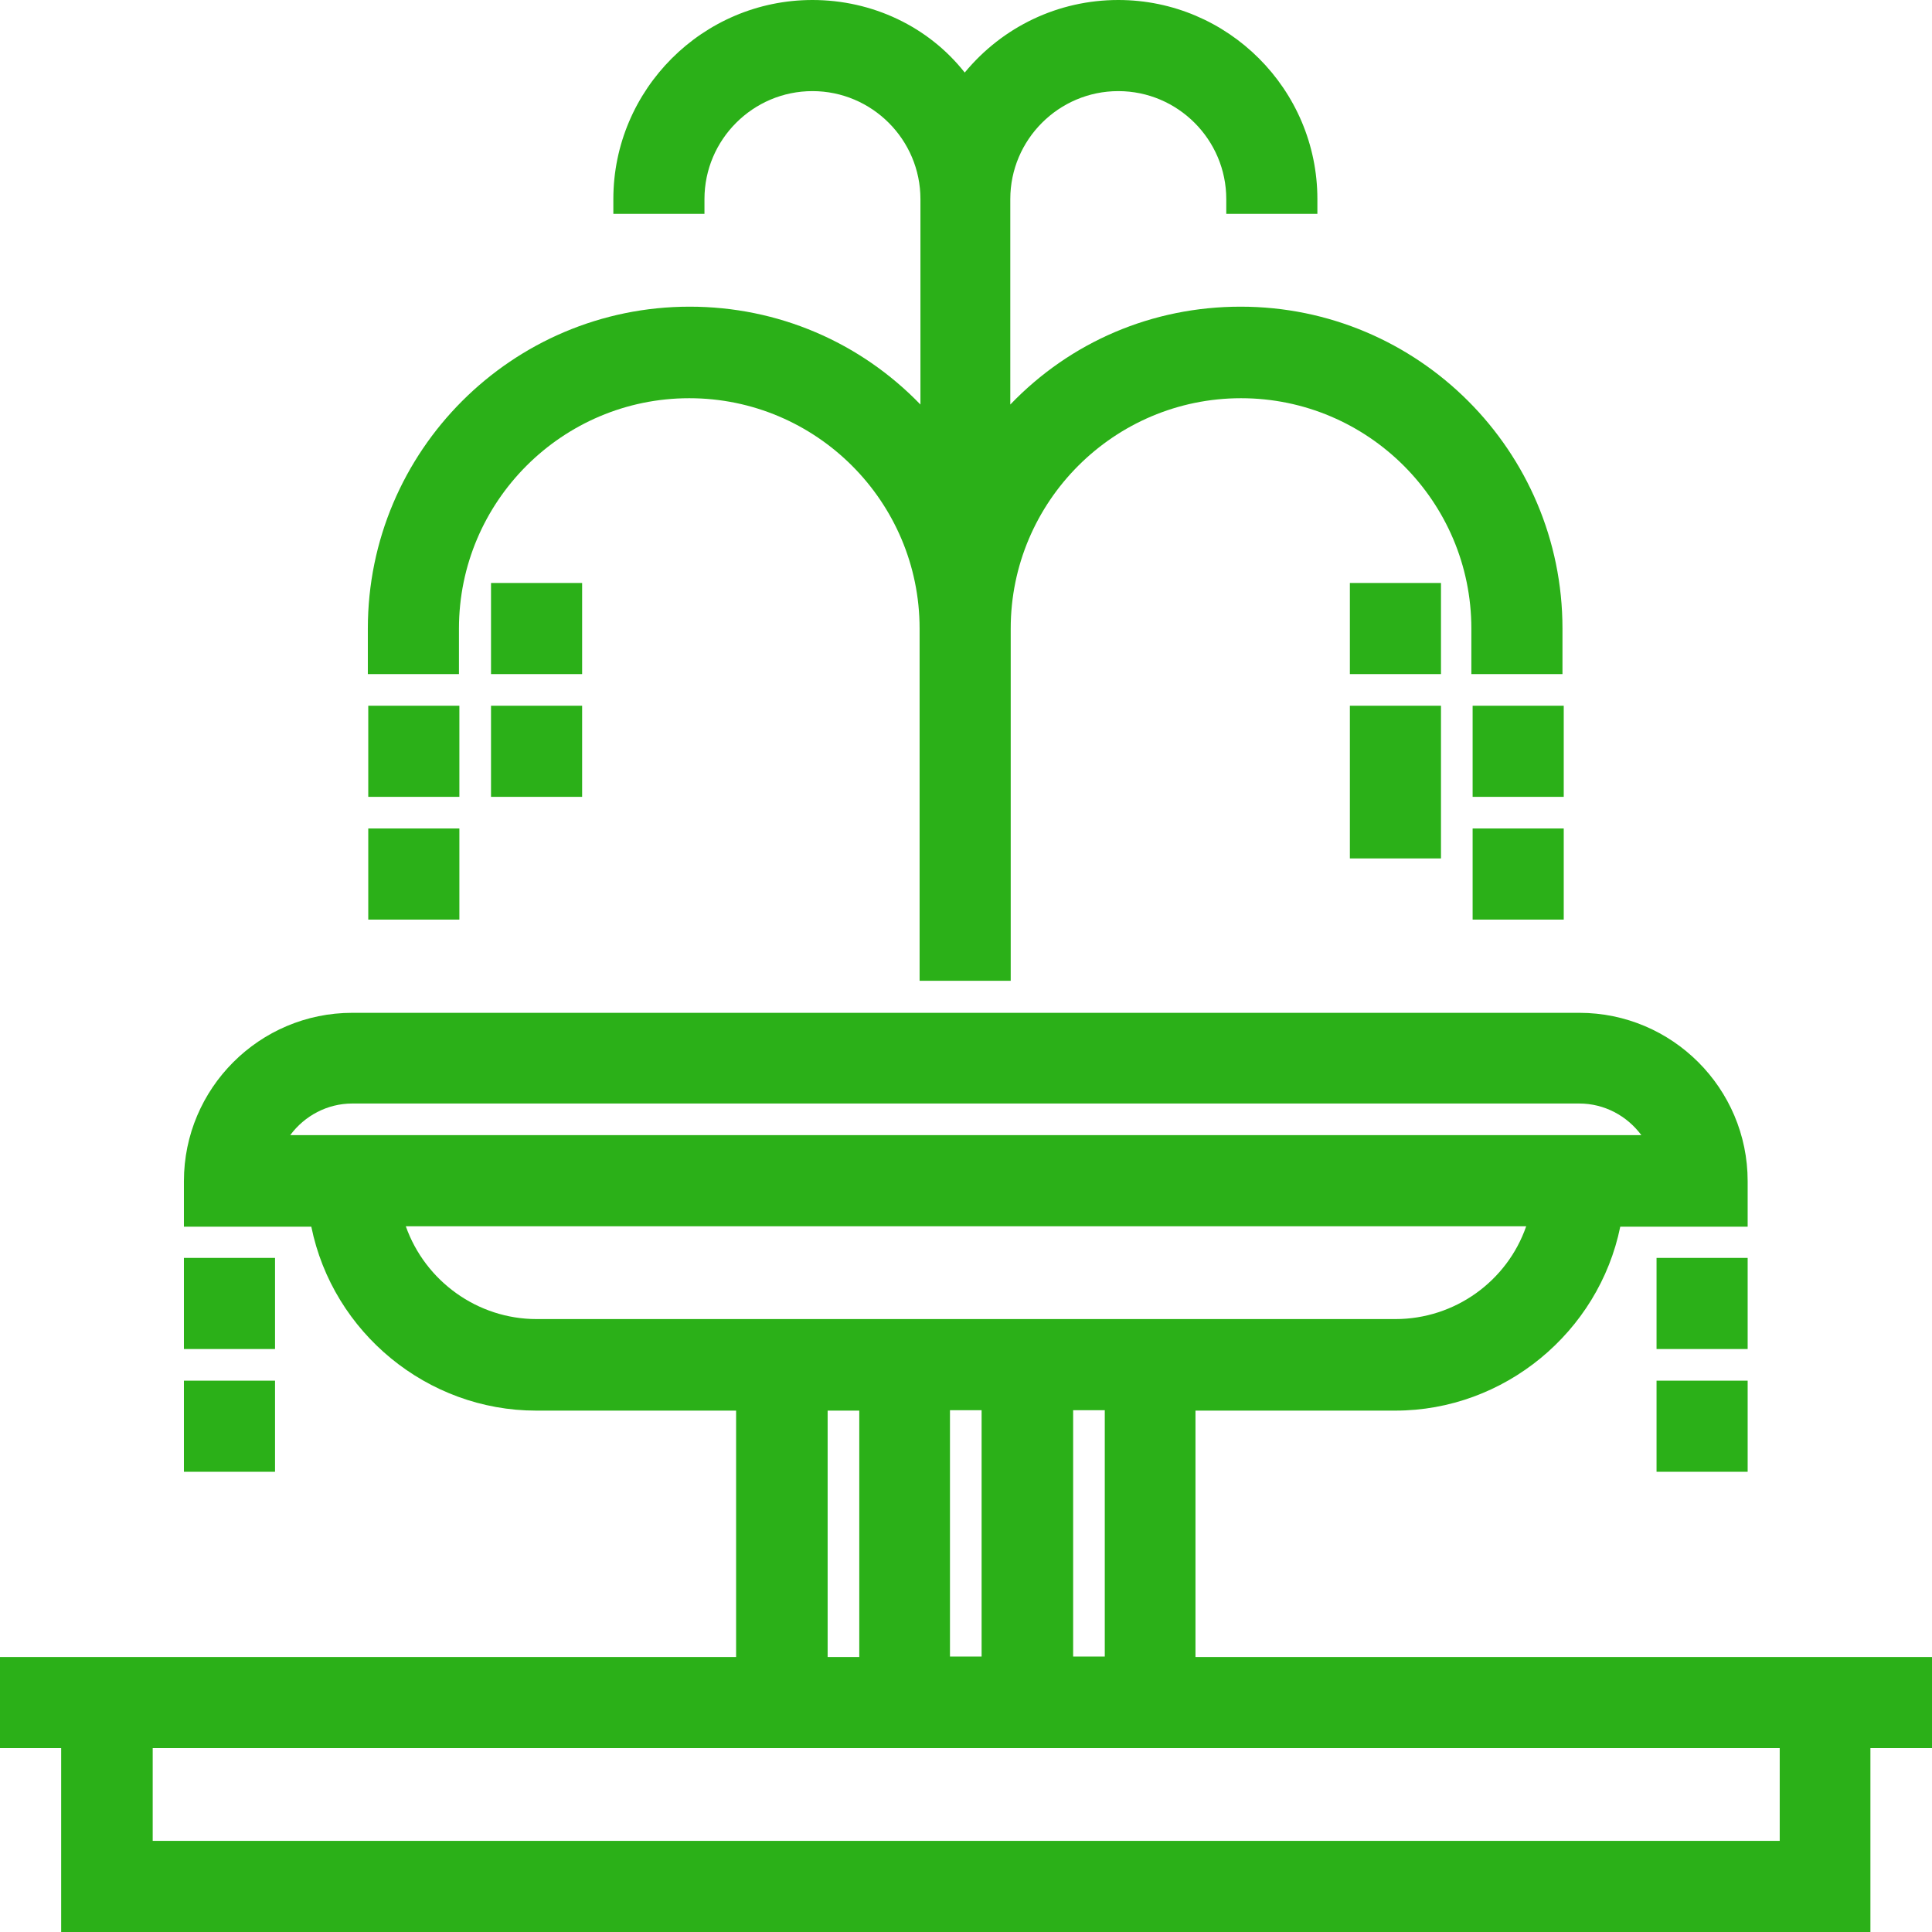 <?xml version="1.0" encoding="utf-8"?>
<!-- Generator: Adobe Illustrator 26.0.1, SVG Export Plug-In . SVG Version: 6.00 Build 0)  -->
<svg version="1.1" id="Layer_1" xmlns="http://www.w3.org/2000/svg" xmlns:xlink="http://www.w3.org/1999/xlink" x="0px" y="0px"
	 viewBox="0 0 458 458" style="enable-background:new 0 0 458 458;" xml:space="preserve">
<style type="text/css">
	.st0{fill:#2BB018;}
</style>
<g>
	<path class="st0" d="M163.5,72.7c-42.1,0-76.3,34.2-76.3,76.3v10.8h21.6V149c0-30.1,24.5-54.6,54.6-54.6S218,118.9,218,149v83.5
		h21.6V149c0-30.1,24.5-54.6,54.6-54.6s54.6,24.5,54.6,54.6v10.8h21.6V149c0-42.1-34.2-76.3-76.3-76.3c-20.9,0-40.3,8.3-54.6,23.2
		V47.2c0-14.1,11.5-25.6,25.6-25.6s25.6,11.5,25.6,25.6v3.5h21.6v-3.5c0-26-21.2-47.2-47.2-47.2c-14.2,0-27.4,6.3-36.4,17.2
		C220.1,6.3,206.8,0,192.6,0c-26,0-47.2,21.2-47.2,47.2v3.5H167v-3.5c0-14.1,11.5-25.6,25.6-25.6s25.6,11.5,25.6,25.6v48.7
		C203.9,81.1,184.4,72.7,163.5,72.7z"/>
	<rect x="87.3" y="167.3" class="st0" width="21.6" height="21.6"/>
	<rect x="87.3" y="196.4" class="st0" width="21.6" height="21.6"/>
	<rect x="349.1" y="167.3" class="st0" width="21.6" height="21.6"/>
	<rect x="349.1" y="196.4" class="st0" width="21.6" height="21.6"/>
	<path class="st0" d="M283.4,334.4h47.4c25.8,0,48.2-18.6,53.3-43.6h30.2V280c0-22-17.9-39.9-39.9-39.9H83.5
		c-22,0-39.9,17.9-39.9,39.9v10.8h30.2c5.1,25.1,27.5,43.6,53.3,43.6h47.4v58.4H0v21.6h14.5V458h428.9v-43.6H458v-21.6H283.4V334.4z
		 M254.4,392.7v-58.4h7.5v58.4H254.4z M232.7,392.7h-7.5v-58.4h7.5V392.7z M68.8,269.1c3.4-4.6,8.8-7.5,14.7-7.5h290.9
		c5.9,0,11.3,2.9,14.7,7.5H68.8z M127.2,312.7c-14,0-26.4-9-31-22h265.6c-4.5,13-16.9,22-31,22H127.2z M196.2,334.4h7.5v58.4h-7.5
		V334.4z M421.8,436.4H36.2v-22h385.7v22H421.8z"/>
	<rect x="320" y="138.2" class="st0" width="21.6" height="21.6"/>
	<rect x="320" y="167.3" class="st0" width="21.6" height="36.2"/>
	<rect x="116.4" y="167.3" class="st0" width="21.6" height="21.6"/>
	<rect x="116.4" y="138.2" class="st0" width="21.6" height="21.6"/>
	<rect x="392.7" y="298.2" class="st0" width="21.6" height="21.6"/>
	<rect x="392.7" y="327.3" class="st0" width="21.6" height="21.6"/>
	<rect x="43.6" y="298.2" class="st0" width="21.6" height="21.6"/>
	<rect x="43.6" y="327.3" class="st0" width="21.6" height="21.6"/>
</g>
</svg>
